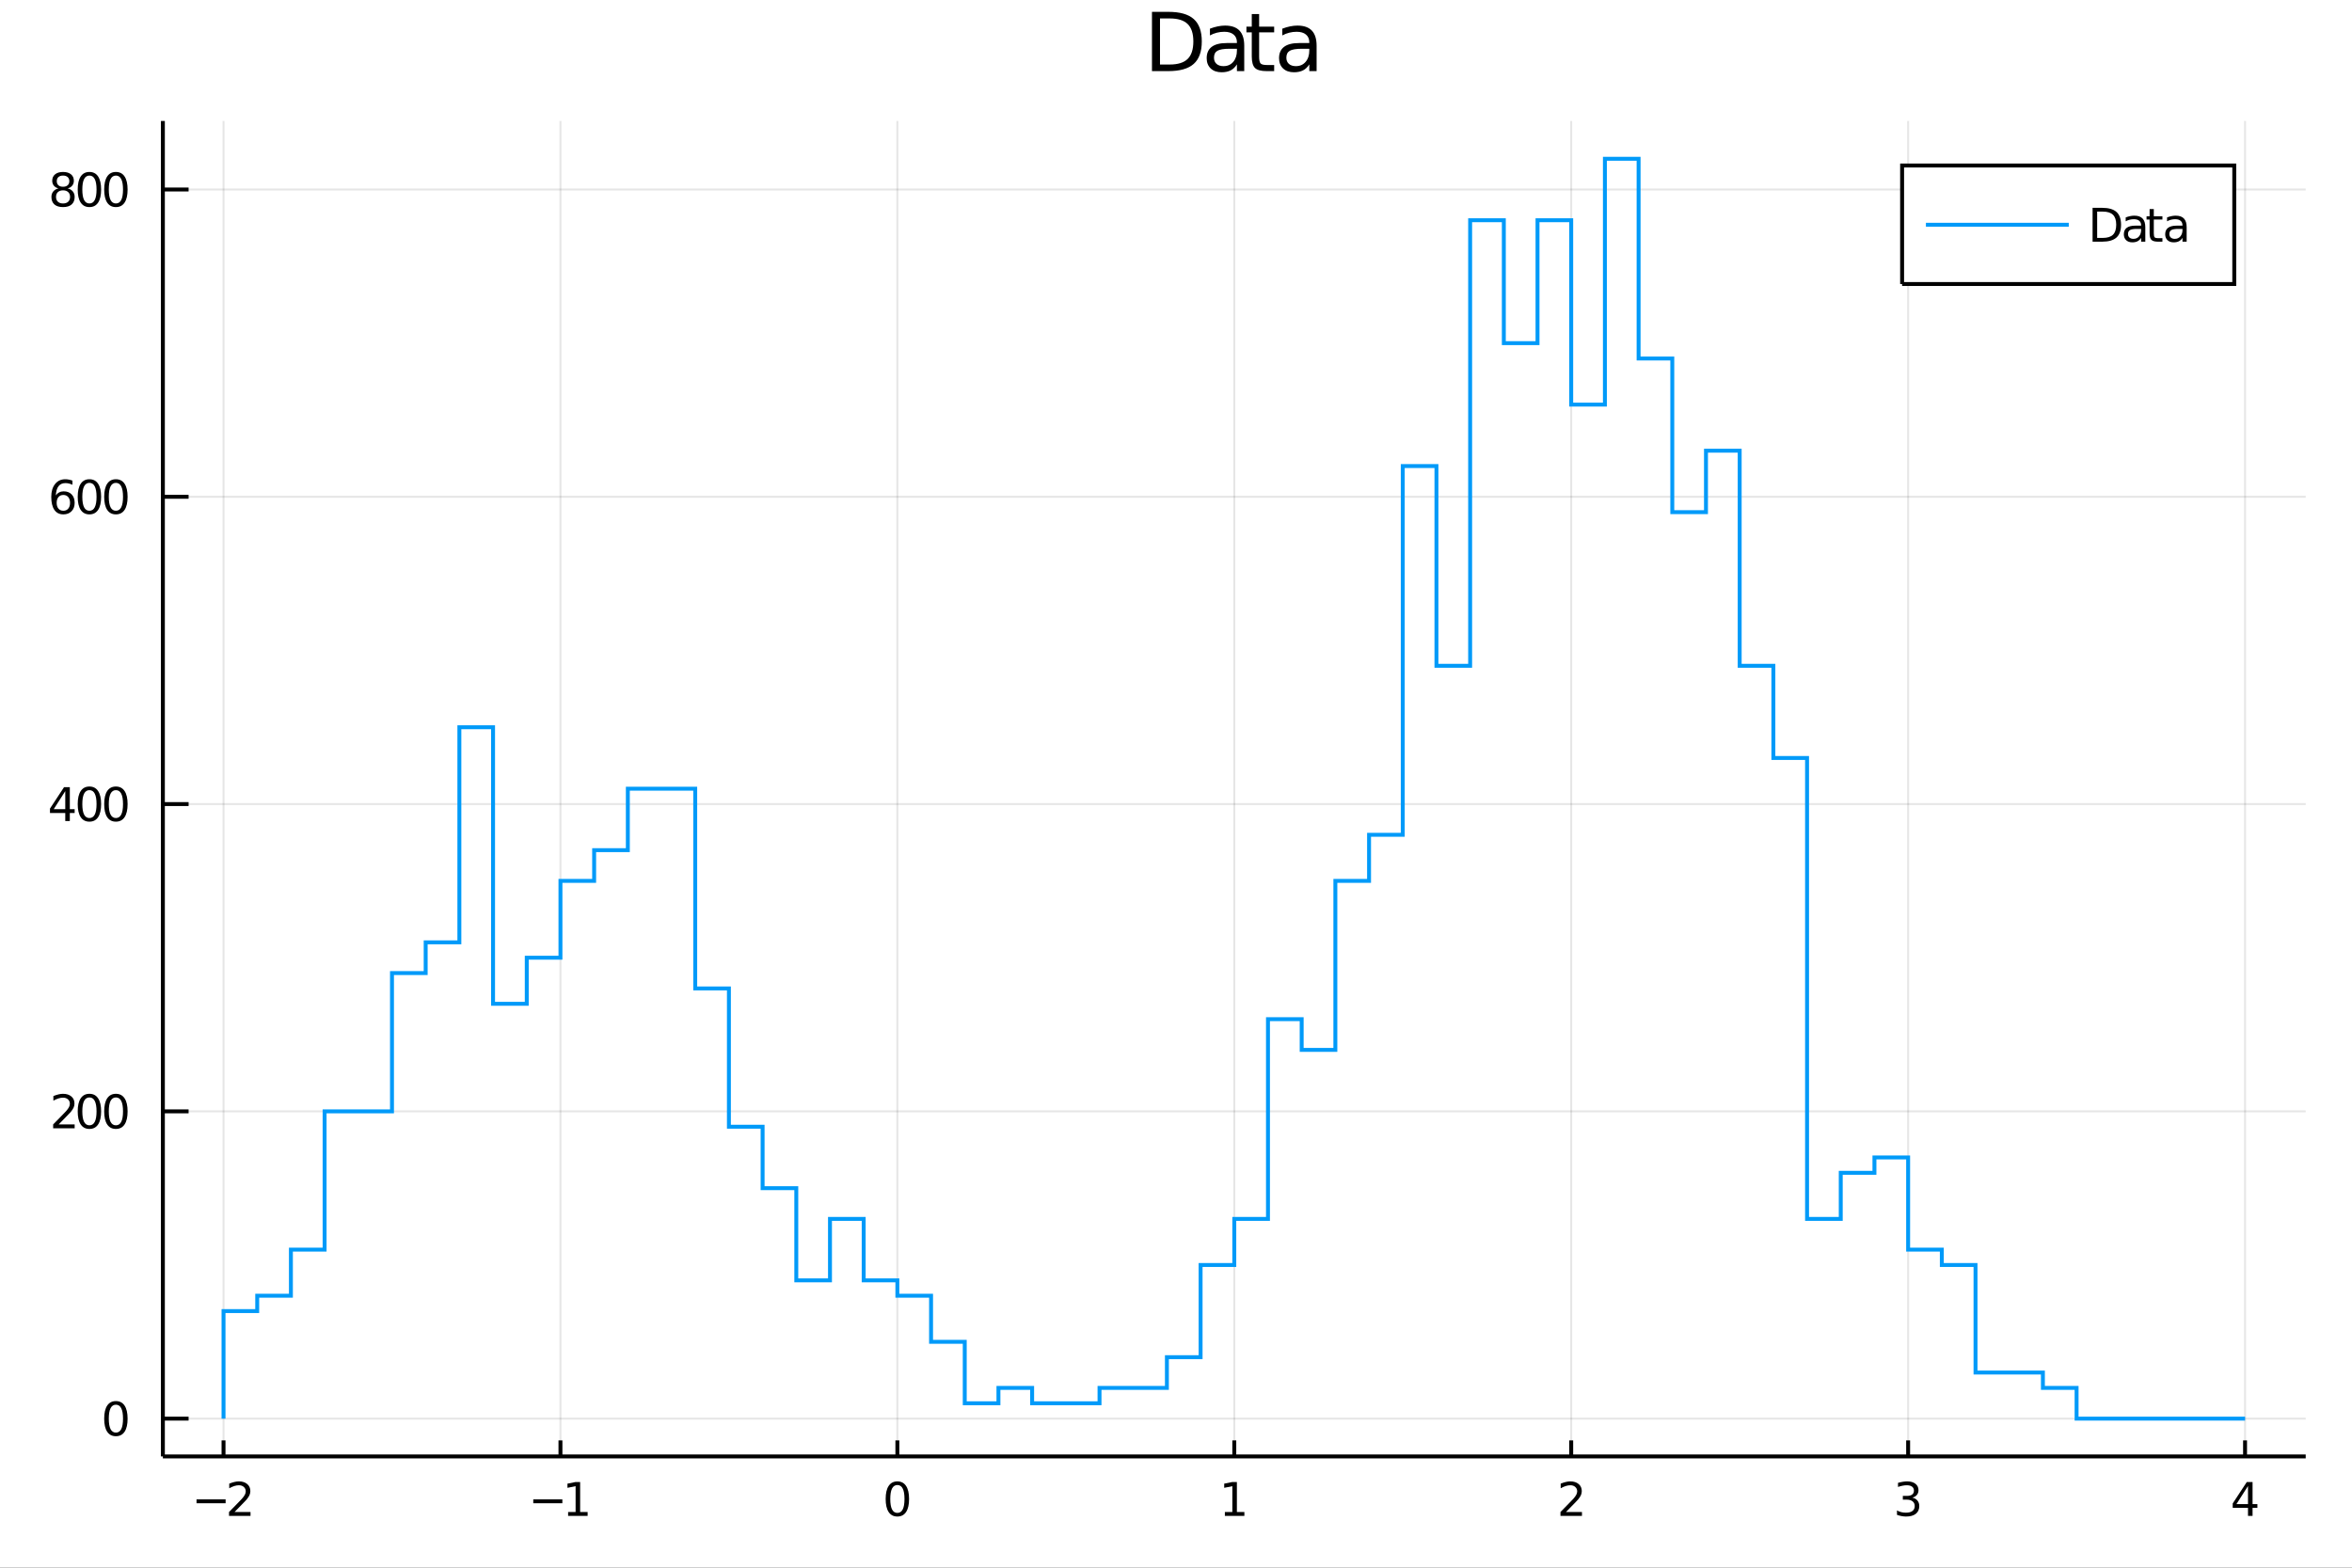 <?xml version="1.0" encoding="utf-8"?>
<svg xmlns="http://www.w3.org/2000/svg" xmlns:xlink="http://www.w3.org/1999/xlink" width="600" height="400" viewBox="0 0 2400 1600">
<rect x="0" y="0" width="2400" height="1600" fill="#333333" stroke="none"/>
<defs>
  <clipPath id="clip140">
    <rect x="0" y="0" width="2400" height="1600"/>
  </clipPath>
</defs>
<path clip-path="url(#clip140)" d="
M0 1600 L2400 1600 L2400 0 L0 0  Z
  " fill="#ffffff" fill-rule="evenodd" fill-opacity="1"/>
<defs>
  <clipPath id="clip141">
    <rect x="480" y="0" width="1681" height="1600"/>
  </clipPath>
</defs>
<path clip-path="url(#clip140)" d="
M166.205 1486.45 L2352.76 1486.45 L2352.76 123.472 L166.205 123.472  Z
  " fill="#ffffff" fill-rule="evenodd" fill-opacity="1"/>
<defs>
  <clipPath id="clip142">
    <rect x="166" y="123" width="2188" height="1364"/>
  </clipPath>
</defs>
<polyline clip-path="url(#clip142)" style="stroke:#000000; stroke-width:2; stroke-opacity:0.1; fill:none" points="
  228.088,1486.45 228.088,123.472 
  "/>
<polyline clip-path="url(#clip142)" style="stroke:#000000; stroke-width:2; stroke-opacity:0.1; fill:none" points="
  571.886,1486.45 571.886,123.472 
  "/>
<polyline clip-path="url(#clip142)" style="stroke:#000000; stroke-width:2; stroke-opacity:0.1; fill:none" points="
  915.683,1486.45 915.683,123.472 
  "/>
<polyline clip-path="url(#clip142)" style="stroke:#000000; stroke-width:2; stroke-opacity:0.1; fill:none" points="
  1259.48,1486.45 1259.48,123.472 
  "/>
<polyline clip-path="url(#clip142)" style="stroke:#000000; stroke-width:2; stroke-opacity:0.1; fill:none" points="
  1603.28,1486.45 1603.28,123.472 
  "/>
<polyline clip-path="url(#clip142)" style="stroke:#000000; stroke-width:2; stroke-opacity:0.1; fill:none" points="
  1947.08,1486.45 1947.08,123.472 
  "/>
<polyline clip-path="url(#clip142)" style="stroke:#000000; stroke-width:2; stroke-opacity:0.1; fill:none" points="
  2290.87,1486.45 2290.87,123.472 
  "/>
<polyline clip-path="url(#clip140)" style="stroke:#000000; stroke-width:4; stroke-opacity:1; fill:none" points="
  166.205,1486.45 2352.76,1486.45 
  "/>
<polyline clip-path="url(#clip140)" style="stroke:#000000; stroke-width:4; stroke-opacity:1; fill:none" points="
  228.088,1486.45 228.088,1470.09 
  "/>
<polyline clip-path="url(#clip140)" style="stroke:#000000; stroke-width:4; stroke-opacity:1; fill:none" points="
  571.886,1486.45 571.886,1470.09 
  "/>
<polyline clip-path="url(#clip140)" style="stroke:#000000; stroke-width:4; stroke-opacity:1; fill:none" points="
  915.683,1486.45 915.683,1470.09 
  "/>
<polyline clip-path="url(#clip140)" style="stroke:#000000; stroke-width:4; stroke-opacity:1; fill:none" points="
  1259.48,1486.45 1259.48,1470.09 
  "/>
<polyline clip-path="url(#clip140)" style="stroke:#000000; stroke-width:4; stroke-opacity:1; fill:none" points="
  1603.28,1486.45 1603.28,1470.09 
  "/>
<polyline clip-path="url(#clip140)" style="stroke:#000000; stroke-width:4; stroke-opacity:1; fill:none" points="
  1947.08,1486.45 1947.08,1470.09 
  "/>
<polyline clip-path="url(#clip140)" style="stroke:#000000; stroke-width:4; stroke-opacity:1; fill:none" points="
  2290.87,1486.45 2290.87,1470.09 
  "/>
<path clip-path="url(#clip140)" d="M 0 0 M200.542 1530.29 L230.218 1530.29 L230.218 1534.23 L200.542 1534.23 L200.542 1530.29 Z" fill="#000000" fill-rule="evenodd" fill-opacity="1" /><path clip-path="url(#clip140)" d="M 0 0 M239.315 1543.18 L255.634 1543.18 L255.634 1547.12 L233.69 1547.12 L233.69 1543.18 Q236.352 1540.43 240.935 1535.8 Q245.542 1531.15 246.722 1529.81 Q248.968 1527.28 249.847 1525.55 Q250.75 1523.79 250.75 1522.1 Q250.75 1519.34 248.806 1517.61 Q246.884 1515.87 243.783 1515.87 Q241.583 1515.87 239.13 1516.63 Q236.699 1517.4 233.921 1518.95 L233.921 1514.23 Q236.746 1513.09 239.199 1512.51 Q241.653 1511.93 243.69 1511.93 Q249.06 1511.93 252.255 1514.62 Q255.449 1517.31 255.449 1521.8 Q255.449 1523.93 254.639 1525.85 Q253.852 1527.74 251.745 1530.34 Q251.167 1531.01 248.065 1534.23 Q244.963 1537.42 239.315 1543.18 Z" fill="#000000" fill-rule="evenodd" fill-opacity="1" /><path clip-path="url(#clip140)" d="M 0 0 M544.154 1530.29 L573.83 1530.29 L573.83 1534.23 L544.154 1534.23 L544.154 1530.29 Z" fill="#000000" fill-rule="evenodd" fill-opacity="1" /><path clip-path="url(#clip140)" d="M 0 0 M579.71 1543.18 L587.348 1543.18 L587.348 1516.82 L579.038 1518.49 L579.038 1514.23 L587.302 1512.56 L591.978 1512.56 L591.978 1543.18 L599.617 1543.18 L599.617 1547.12 L579.71 1547.12 L579.71 1543.18 Z" fill="#000000" fill-rule="evenodd" fill-opacity="1" /><path clip-path="url(#clip140)" d="M 0 0 M915.683 1515.64 Q912.072 1515.64 910.243 1519.2 Q908.438 1522.75 908.438 1529.87 Q908.438 1536.98 910.243 1540.55 Q912.072 1544.09 915.683 1544.09 Q919.317 1544.09 921.123 1540.55 Q922.951 1536.98 922.951 1529.87 Q922.951 1522.75 921.123 1519.2 Q919.317 1515.64 915.683 1515.64 M915.683 1511.93 Q921.493 1511.93 924.549 1516.54 Q927.627 1521.12 927.627 1529.87 Q927.627 1538.6 924.549 1543.21 Q921.493 1547.79 915.683 1547.79 Q909.873 1547.79 906.794 1543.21 Q903.739 1538.6 903.739 1529.87 Q903.739 1521.12 906.794 1516.54 Q909.873 1511.93 915.683 1511.93 Z" fill="#000000" fill-rule="evenodd" fill-opacity="1" /><path clip-path="url(#clip140)" d="M 0 0 M1249.86 1543.18 L1257.5 1543.18 L1257.5 1516.82 L1249.19 1518.49 L1249.19 1514.23 L1257.45 1512.56 L1262.13 1512.56 L1262.13 1543.18 L1269.77 1543.18 L1269.77 1547.12 L1249.86 1547.12 L1249.86 1543.18 Z" fill="#000000" fill-rule="evenodd" fill-opacity="1" /><path clip-path="url(#clip140)" d="M 0 0 M1597.93 1543.18 L1614.25 1543.18 L1614.25 1547.12 L1592.31 1547.12 L1592.31 1543.18 Q1594.97 1540.43 1599.55 1535.8 Q1604.16 1531.15 1605.34 1529.81 Q1607.58 1527.28 1608.46 1525.55 Q1609.37 1523.79 1609.37 1522.1 Q1609.37 1519.34 1607.42 1517.61 Q1605.5 1515.87 1602.4 1515.87 Q1600.2 1515.87 1597.75 1516.63 Q1595.31 1517.4 1592.54 1518.95 L1592.54 1514.23 Q1595.36 1513.09 1597.81 1512.51 Q1600.27 1511.93 1602.31 1511.93 Q1607.68 1511.93 1610.87 1514.62 Q1614.06 1517.31 1614.06 1521.8 Q1614.06 1523.93 1613.25 1525.85 Q1612.47 1527.74 1610.36 1530.34 Q1609.78 1531.01 1606.68 1534.23 Q1603.58 1537.42 1597.93 1543.18 Z" fill="#000000" fill-rule="evenodd" fill-opacity="1" /><path clip-path="url(#clip140)" d="M 0 0 M1951.32 1528.49 Q1954.68 1529.2 1956.55 1531.47 Q1958.45 1533.74 1958.45 1537.07 Q1958.45 1542.19 1954.93 1544.99 Q1951.42 1547.79 1944.93 1547.79 Q1942.76 1547.79 1940.44 1547.35 Q1938.15 1546.93 1935.7 1546.08 L1935.7 1541.56 Q1937.64 1542.7 1939.96 1543.28 Q1942.27 1543.86 1944.79 1543.86 Q1949.19 1543.86 1951.48 1542.12 Q1953.8 1540.38 1953.8 1537.07 Q1953.8 1534.02 1951.65 1532.31 Q1949.52 1530.57 1945.7 1530.57 L1941.67 1530.57 L1941.67 1526.73 L1945.88 1526.73 Q1949.33 1526.73 1951.16 1525.36 Q1952.99 1523.97 1952.99 1521.38 Q1952.99 1518.72 1951.09 1517.31 Q1949.22 1515.87 1945.7 1515.87 Q1943.78 1515.87 1941.58 1516.29 Q1939.38 1516.7 1936.74 1517.58 L1936.74 1513.42 Q1939.4 1512.68 1941.72 1512.31 Q1944.05 1511.93 1946.11 1511.93 Q1951.44 1511.93 1954.54 1514.37 Q1957.64 1516.77 1957.64 1520.89 Q1957.64 1523.76 1956 1525.75 Q1954.36 1527.72 1951.32 1528.49 Z" fill="#000000" fill-rule="evenodd" fill-opacity="1" /><path clip-path="url(#clip140)" d="M 0 0 M2293.88 1516.63 L2282.08 1535.08 L2293.88 1535.08 L2293.88 1516.63 M2292.65 1512.56 L2298.53 1512.56 L2298.53 1535.08 L2303.46 1535.08 L2303.46 1538.97 L2298.53 1538.97 L2298.53 1547.12 L2293.88 1547.12 L2293.88 1538.97 L2278.28 1538.97 L2278.28 1534.46 L2292.65 1512.56 Z" fill="#000000" fill-rule="evenodd" fill-opacity="1" /><polyline clip-path="url(#clip142)" style="stroke:#000000; stroke-width:2; stroke-opacity:0.1; fill:none" points="
  166.205,1447.87 2352.76,1447.87 
  "/>
<polyline clip-path="url(#clip142)" style="stroke:#000000; stroke-width:2; stroke-opacity:0.1; fill:none" points="
  166.205,1134.26 2352.76,1134.26 
  "/>
<polyline clip-path="url(#clip142)" style="stroke:#000000; stroke-width:2; stroke-opacity:0.1; fill:none" points="
  166.205,820.641 2352.76,820.641 
  "/>
<polyline clip-path="url(#clip142)" style="stroke:#000000; stroke-width:2; stroke-opacity:0.1; fill:none" points="
  166.205,507.025 2352.76,507.025 
  "/>
<polyline clip-path="url(#clip142)" style="stroke:#000000; stroke-width:2; stroke-opacity:0.1; fill:none" points="
  166.205,193.409 2352.76,193.409 
  "/>
<polyline clip-path="url(#clip140)" style="stroke:#000000; stroke-width:4; stroke-opacity:1; fill:none" points="
  166.205,1486.45 166.205,123.472 
  "/>
<polyline clip-path="url(#clip140)" style="stroke:#000000; stroke-width:4; stroke-opacity:1; fill:none" points="
  166.205,1447.87 192.443,1447.87 
  "/>
<polyline clip-path="url(#clip140)" style="stroke:#000000; stroke-width:4; stroke-opacity:1; fill:none" points="
  166.205,1134.26 192.443,1134.26 
  "/>
<polyline clip-path="url(#clip140)" style="stroke:#000000; stroke-width:4; stroke-opacity:1; fill:none" points="
  166.205,820.641 192.443,820.641 
  "/>
<polyline clip-path="url(#clip140)" style="stroke:#000000; stroke-width:4; stroke-opacity:1; fill:none" points="
  166.205,507.025 192.443,507.025 
  "/>
<polyline clip-path="url(#clip140)" style="stroke:#000000; stroke-width:4; stroke-opacity:1; fill:none" points="
  166.205,193.409 192.443,193.409 
  "/>
<path clip-path="url(#clip140)" d="M 0 0 M118.26 1433.67 Q114.649 1433.67 112.82 1437.24 Q111.015 1440.78 111.015 1447.91 Q111.015 1455.01 112.82 1458.58 Q114.649 1462.12 118.26 1462.12 Q121.895 1462.12 123.7 1458.58 Q125.529 1455.01 125.529 1447.91 Q125.529 1440.78 123.7 1437.24 Q121.895 1433.67 118.26 1433.67 M118.26 1429.97 Q124.07 1429.97 127.126 1434.57 Q130.205 1439.16 130.205 1447.91 Q130.205 1456.63 127.126 1461.24 Q124.07 1465.82 118.26 1465.82 Q112.45 1465.82 109.371 1461.24 Q106.316 1456.63 106.316 1447.91 Q106.316 1439.16 109.371 1434.57 Q112.45 1429.97 118.26 1429.97 Z" fill="#000000" fill-rule="evenodd" fill-opacity="1" /><path clip-path="url(#clip140)" d="M 0 0 M59.858 1147.6 L76.177 1147.6 L76.177 1151.54 L54.233 1151.54 L54.233 1147.6 Q56.895 1144.85 61.478 1140.22 Q66.085 1135.56 67.265 1134.22 Q69.51 1131.7 70.39 1129.96 Q71.293 1128.2 71.293 1126.51 Q71.293 1123.76 69.349 1122.02 Q67.427 1120.29 64.325 1120.29 Q62.126 1120.29 59.673 1121.05 Q57.242 1121.81 54.464 1123.37 L54.464 1118.64 Q57.288 1117.51 59.742 1116.93 Q62.196 1116.35 64.233 1116.35 Q69.603 1116.35 72.798 1119.04 Q75.992 1121.72 75.992 1126.21 Q75.992 1128.34 75.182 1130.26 Q74.395 1132.16 72.288 1134.75 Q71.71 1135.43 68.608 1138.64 Q65.506 1141.84 59.858 1147.6 Z" fill="#000000" fill-rule="evenodd" fill-opacity="1" /><path clip-path="url(#clip140)" d="M 0 0 M91.246 1120.06 Q87.635 1120.06 85.807 1123.62 Q84.001 1127.16 84.001 1134.29 Q84.001 1141.4 85.807 1144.96 Q87.635 1148.5 91.246 1148.5 Q94.881 1148.5 96.686 1144.96 Q98.515 1141.4 98.515 1134.29 Q98.515 1127.16 96.686 1123.62 Q94.881 1120.06 91.246 1120.06 M91.246 1116.35 Q97.057 1116.35 100.112 1120.96 Q103.191 1125.54 103.191 1134.29 Q103.191 1143.02 100.112 1147.62 Q97.057 1152.21 91.246 1152.21 Q85.436 1152.21 82.358 1147.62 Q79.302 1143.02 79.302 1134.29 Q79.302 1125.54 82.358 1120.96 Q85.436 1116.35 91.246 1116.35 Z" fill="#000000" fill-rule="evenodd" fill-opacity="1" /><path clip-path="url(#clip140)" d="M 0 0 M118.26 1120.06 Q114.649 1120.06 112.82 1123.62 Q111.015 1127.16 111.015 1134.29 Q111.015 1141.4 112.82 1144.96 Q114.649 1148.5 118.26 1148.5 Q121.895 1148.5 123.7 1144.96 Q125.529 1141.4 125.529 1134.29 Q125.529 1127.16 123.7 1123.62 Q121.895 1120.06 118.26 1120.06 M118.26 1116.35 Q124.07 1116.35 127.126 1120.96 Q130.205 1125.54 130.205 1134.29 Q130.205 1143.02 127.126 1147.62 Q124.07 1152.21 118.26 1152.21 Q112.45 1152.21 109.371 1147.62 Q106.316 1143.02 106.316 1134.29 Q106.316 1125.54 109.371 1120.96 Q112.45 1116.35 118.26 1116.35 Z" fill="#000000" fill-rule="evenodd" fill-opacity="1" /><path clip-path="url(#clip140)" d="M 0 0 M66.594 807.435 L54.788 825.884 L66.594 825.884 L66.594 807.435 M65.367 803.361 L71.247 803.361 L71.247 825.884 L76.177 825.884 L76.177 829.773 L71.247 829.773 L71.247 837.921 L66.594 837.921 L66.594 829.773 L50.992 829.773 L50.992 825.259 L65.367 803.361 Z" fill="#000000" fill-rule="evenodd" fill-opacity="1" /><path clip-path="url(#clip140)" d="M 0 0 M91.246 806.439 Q87.635 806.439 85.807 810.004 Q84.001 813.546 84.001 820.676 Q84.001 827.782 85.807 831.347 Q87.635 834.888 91.246 834.888 Q94.881 834.888 96.686 831.347 Q98.515 827.782 98.515 820.676 Q98.515 813.546 96.686 810.004 Q94.881 806.439 91.246 806.439 M91.246 802.736 Q97.057 802.736 100.112 807.342 Q103.191 811.926 103.191 820.676 Q103.191 829.402 100.112 834.009 Q97.057 838.592 91.246 838.592 Q85.436 838.592 82.358 834.009 Q79.302 829.402 79.302 820.676 Q79.302 811.926 82.358 807.342 Q85.436 802.736 91.246 802.736 Z" fill="#000000" fill-rule="evenodd" fill-opacity="1" /><path clip-path="url(#clip140)" d="M 0 0 M118.26 806.439 Q114.649 806.439 112.82 810.004 Q111.015 813.546 111.015 820.676 Q111.015 827.782 112.82 831.347 Q114.649 834.888 118.26 834.888 Q121.895 834.888 123.7 831.347 Q125.529 827.782 125.529 820.676 Q125.529 813.546 123.7 810.004 Q121.895 806.439 118.26 806.439 M118.26 802.736 Q124.07 802.736 127.126 807.342 Q130.205 811.926 130.205 820.676 Q130.205 829.402 127.126 834.009 Q124.07 838.592 118.26 838.592 Q112.45 838.592 109.371 834.009 Q106.316 829.402 106.316 820.676 Q106.316 811.926 109.371 807.342 Q112.45 802.736 118.26 802.736 Z" fill="#000000" fill-rule="evenodd" fill-opacity="1" /><path clip-path="url(#clip140)" d="M 0 0 M64.65 505.161 Q61.501 505.161 59.65 507.314 Q57.821 509.467 57.821 513.217 Q57.821 516.944 59.65 519.12 Q61.501 521.272 64.65 521.272 Q67.798 521.272 69.626 519.12 Q71.478 516.944 71.478 513.217 Q71.478 509.467 69.626 507.314 Q67.798 505.161 64.65 505.161 M73.932 490.509 L73.932 494.768 Q72.173 493.934 70.367 493.495 Q68.585 493.055 66.825 493.055 Q62.196 493.055 59.742 496.18 Q57.312 499.305 56.964 505.624 Q58.33 503.61 60.39 502.546 Q62.45 501.458 64.927 501.458 Q70.135 501.458 73.145 504.629 Q76.177 507.777 76.177 513.217 Q76.177 518.541 73.029 521.758 Q69.881 524.976 64.65 524.976 Q58.654 524.976 55.483 520.393 Q52.312 515.786 52.312 507.059 Q52.312 498.865 56.2 494.004 Q60.089 489.12 66.64 489.12 Q68.399 489.12 70.182 489.467 Q71.987 489.814 73.932 490.509 Z" fill="#000000" fill-rule="evenodd" fill-opacity="1" /><path clip-path="url(#clip140)" d="M 0 0 M91.246 492.823 Q87.635 492.823 85.807 496.388 Q84.001 499.93 84.001 507.059 Q84.001 514.166 85.807 517.731 Q87.635 521.272 91.246 521.272 Q94.881 521.272 96.686 517.731 Q98.515 514.166 98.515 507.059 Q98.515 499.93 96.686 496.388 Q94.881 492.823 91.246 492.823 M91.246 489.12 Q97.057 489.12 100.112 493.726 Q103.191 498.309 103.191 507.059 Q103.191 515.786 100.112 520.393 Q97.057 524.976 91.246 524.976 Q85.436 524.976 82.358 520.393 Q79.302 515.786 79.302 507.059 Q79.302 498.309 82.358 493.726 Q85.436 489.12 91.246 489.12 Z" fill="#000000" fill-rule="evenodd" fill-opacity="1" /><path clip-path="url(#clip140)" d="M 0 0 M118.26 492.823 Q114.649 492.823 112.82 496.388 Q111.015 499.93 111.015 507.059 Q111.015 514.166 112.82 517.731 Q114.649 521.272 118.26 521.272 Q121.895 521.272 123.7 517.731 Q125.529 514.166 125.529 507.059 Q125.529 499.93 123.7 496.388 Q121.895 492.823 118.26 492.823 M118.26 489.12 Q124.07 489.12 127.126 493.726 Q130.205 498.309 130.205 507.059 Q130.205 515.786 127.126 520.393 Q124.07 524.976 118.26 524.976 Q112.45 524.976 109.371 520.393 Q106.316 515.786 106.316 507.059 Q106.316 498.309 109.371 493.726 Q112.45 489.12 118.26 489.12 Z" fill="#000000" fill-rule="evenodd" fill-opacity="1" /><path clip-path="url(#clip140)" d="M 0 0 M64.325 194.277 Q60.992 194.277 59.071 196.059 Q57.173 197.841 57.173 200.966 Q57.173 204.091 59.071 205.874 Q60.992 207.656 64.325 207.656 Q67.659 207.656 69.58 205.874 Q71.501 204.068 71.501 200.966 Q71.501 197.841 69.58 196.059 Q67.682 194.277 64.325 194.277 M59.65 192.286 Q56.64 191.545 54.95 189.485 Q53.284 187.425 53.284 184.462 Q53.284 180.318 56.224 177.911 Q59.187 175.504 64.325 175.504 Q69.487 175.504 72.427 177.911 Q75.367 180.318 75.367 184.462 Q75.367 187.425 73.677 189.485 Q72.01 191.545 69.024 192.286 Q72.404 193.073 74.279 195.365 Q76.177 197.656 76.177 200.966 Q76.177 205.989 73.099 208.675 Q70.043 211.36 64.325 211.36 Q58.608 211.36 55.529 208.675 Q52.474 205.989 52.474 200.966 Q52.474 197.656 54.372 195.365 Q56.27 193.073 59.65 192.286 M57.937 184.902 Q57.937 187.587 59.603 189.091 Q61.293 190.596 64.325 190.596 Q67.335 190.596 69.024 189.091 Q70.737 187.587 70.737 184.902 Q70.737 182.216 69.024 180.712 Q67.335 179.207 64.325 179.207 Q61.293 179.207 59.603 180.712 Q57.937 182.216 57.937 184.902 Z" fill="#000000" fill-rule="evenodd" fill-opacity="1" /><path clip-path="url(#clip140)" d="M 0 0 M91.246 179.207 Q87.635 179.207 85.807 182.772 Q84.001 186.314 84.001 193.443 Q84.001 200.55 85.807 204.114 Q87.635 207.656 91.246 207.656 Q94.881 207.656 96.686 204.114 Q98.515 200.55 98.515 193.443 Q98.515 186.314 96.686 182.772 Q94.881 179.207 91.246 179.207 M91.246 175.504 Q97.057 175.504 100.112 180.11 Q103.191 184.693 103.191 193.443 Q103.191 202.17 100.112 206.777 Q97.057 211.36 91.246 211.36 Q85.436 211.36 82.358 206.777 Q79.302 202.17 79.302 193.443 Q79.302 184.693 82.358 180.11 Q85.436 175.504 91.246 175.504 Z" fill="#000000" fill-rule="evenodd" fill-opacity="1" /><path clip-path="url(#clip140)" d="M 0 0 M118.26 179.207 Q114.649 179.207 112.82 182.772 Q111.015 186.314 111.015 193.443 Q111.015 200.55 112.82 204.114 Q114.649 207.656 118.26 207.656 Q121.895 207.656 123.7 204.114 Q125.529 200.55 125.529 193.443 Q125.529 186.314 123.7 182.772 Q121.895 179.207 118.26 179.207 M118.26 175.504 Q124.07 175.504 127.126 180.11 Q130.205 184.693 130.205 193.443 Q130.205 202.17 127.126 206.777 Q124.07 211.36 118.26 211.36 Q112.45 211.36 109.371 206.777 Q106.316 202.17 106.316 193.443 Q106.316 184.693 109.371 180.11 Q112.45 175.504 118.26 175.504 Z" fill="#000000" fill-rule="evenodd" fill-opacity="1" /><path clip-path="url(#clip140)" d="M 0 0 M1183.67 18.82 L1183.67 65.852 L1193.55 65.852 Q1206.07 65.852 1211.86 60.18 Q1217.7 54.509 1217.7 42.275 Q1217.7 30.122 1211.86 24.492 Q1206.07 18.82 1193.55 18.82 L1183.67 18.82 M1175.48 12.096 L1192.3 12.096 Q1209.88 12.096 1218.1 19.428 Q1226.32 26.72 1226.32 42.275 Q1226.32 57.912 1218.06 65.244 Q1209.8 72.576 1192.3 72.576 L1175.48 72.576 L1175.48 12.096 Z" fill="#000000" fill-rule="evenodd" fill-opacity="1" /><path clip-path="url(#clip140)" d="M 0 0 M1254.76 49.769 Q1245.73 49.769 1242.24 51.835 Q1238.76 53.901 1238.76 58.884 Q1238.76 62.854 1241.35 65.203 Q1243.99 67.512 1248.48 67.512 Q1254.68 67.512 1258.41 63.137 Q1262.17 58.722 1262.17 51.43 L1262.17 49.769 L1254.76 49.769 M1269.63 46.691 L1269.63 72.576 L1262.17 72.576 L1262.17 65.689 Q1259.62 69.821 1255.81 71.806 Q1252.01 73.751 1246.5 73.751 Q1239.53 73.751 1235.4 69.862 Q1231.31 65.933 1231.31 59.37 Q1231.31 51.714 1236.41 47.825 Q1241.56 43.936 1251.72 43.936 L1262.17 43.936 L1262.17 43.207 Q1262.17 38.062 1258.77 35.267 Q1255.41 32.431 1249.29 32.431 Q1245.4 32.431 1241.72 33.363 Q1238.03 34.295 1234.63 36.158 L1234.63 29.272 Q1238.72 27.692 1242.57 26.922 Q1246.42 26.112 1250.06 26.112 Q1259.91 26.112 1264.77 31.216 Q1269.63 36.32 1269.63 46.691 Z" fill="#000000" fill-rule="evenodd" fill-opacity="1" /><path clip-path="url(#clip140)" d="M 0 0 M1284.82 14.324 L1284.82 27.206 L1300.17 27.206 L1300.17 32.999 L1284.82 32.999 L1284.82 57.628 Q1284.82 63.178 1286.32 64.758 Q1287.86 66.338 1292.52 66.338 L1300.17 66.338 L1300.17 72.576 L1292.52 72.576 Q1283.89 72.576 1280.61 69.376 Q1277.32 66.135 1277.32 57.628 L1277.32 32.999 L1271.86 32.999 L1271.86 27.206 L1277.32 27.206 L1277.32 14.324 L1284.82 14.324 Z" fill="#000000" fill-rule="evenodd" fill-opacity="1" /><path clip-path="url(#clip140)" d="M 0 0 M1328.61 49.769 Q1319.58 49.769 1316.09 51.835 Q1312.61 53.901 1312.61 58.884 Q1312.61 62.854 1315.2 65.203 Q1317.83 67.512 1322.33 67.512 Q1328.53 67.512 1332.25 63.137 Q1336.02 58.722 1336.02 51.43 L1336.02 49.769 L1328.61 49.769 M1343.48 46.691 L1343.48 72.576 L1336.02 72.576 L1336.02 65.689 Q1333.47 69.821 1329.66 71.806 Q1325.85 73.751 1320.35 73.751 Q1313.38 73.751 1309.25 69.862 Q1305.15 65.933 1305.15 59.37 Q1305.15 51.714 1310.26 47.825 Q1315.4 43.936 1325.57 43.936 L1336.02 43.936 L1336.02 43.207 Q1336.02 38.062 1332.62 35.267 Q1329.26 32.431 1323.14 32.431 Q1319.25 32.431 1315.57 33.363 Q1311.88 34.295 1308.48 36.158 L1308.48 29.272 Q1312.57 27.692 1316.42 26.922 Q1320.26 26.112 1323.91 26.112 Q1333.75 26.112 1338.61 31.216 Q1343.48 36.32 1343.48 46.691 Z" fill="#000000" fill-rule="evenodd" fill-opacity="1" /><polyline clip-path="url(#clip142)" style="stroke:#009af9; stroke-width:4; stroke-opacity:1; fill:none" points="
  228.088,1447.87 228.088,1338.11 262.468,1338.11 262.468,1322.43 296.848,1322.43 296.848,1275.38 331.227,1275.38 331.227,1134.26 365.607,1134.26 
  399.987,1134.26 399.987,993.13 434.367,993.13 434.367,961.768 468.746,961.768 468.746,742.237 503.126,742.237 503.126,1024.49 537.506,1024.49 537.506,977.449 
  571.886,977.449 571.886,899.045 606.265,899.045 606.265,867.683 640.645,867.683 640.645,804.96 675.025,804.96 709.405,804.96 709.405,1008.81 
  743.784,1008.81 743.784,1149.94 778.164,1149.94 778.164,1212.66 812.544,1212.66 812.544,1306.75 846.923,1306.75 846.923,1244.02 881.303,1244.02 881.303,1306.75 
  915.683,1306.75 915.683,1322.43 950.063,1322.43 950.063,1369.47 984.442,1369.47 984.442,1432.19 1018.82,1432.19 1018.82,1416.51 1053.2,1416.51 1053.2,1432.19 
  1087.58,1432.19 1121.96,1432.19 1121.96,1416.51 1156.34,1416.51 1190.72,1416.51 1190.72,1385.15 1225.1,1385.15 1225.1,1291.07 
  1259.48,1291.07 1259.48,1244.02 1293.86,1244.02 1293.86,1040.17 1328.24,1040.17 1328.24,1071.53 1362.62,1071.53 1362.62,899.045 1397,899.045 1397,852.002 
  1431.38,852.002 1431.38,475.663 1465.76,475.663 1465.76,679.514 1500.14,679.514 1500.14,224.77 1534.52,224.77 1534.52,350.217 1568.9,350.217 1568.9,224.77 
  1603.28,224.77 1603.28,412.94 1637.66,412.94 1637.66,162.047 1672.04,162.047 1672.04,365.897 1706.42,365.897 1706.42,522.705 1740.8,522.705 1740.8,459.982 
  1775.18,459.982 1775.18,679.514 1809.56,679.514 1809.56,773.598 1843.94,773.598 1843.94,1244.02 1878.32,1244.02 1878.32,1196.98 1912.7,1196.98 1912.7,1181.3 
  1947.08,1181.3 1947.08,1275.38 1981.45,1275.38 1981.45,1291.07 2015.83,1291.07 2015.83,1400.83 2050.21,1400.83 2084.59,1400.83 2084.59,1416.51 
  2118.97,1416.51 2118.97,1447.87 2153.35,1447.87 2187.73,1447.87 2222.11,1447.87 2256.49,1447.87 
  2290.87,1447.87 
  "/>
<path clip-path="url(#clip140)" d="
M1940.93 289.865 L2279.87 289.865 L2279.87 168.905 L1940.93 168.905  Z
  " fill="#ffffff" fill-rule="evenodd" fill-opacity="1"/>
<polyline clip-path="url(#clip140)" style="stroke:#000000; stroke-width:4; stroke-opacity:1; fill:none" points="
  1940.93,289.865 2279.87,289.865 2279.87,168.905 1940.93,168.905 1940.93,289.865 
  "/>
<polyline clip-path="url(#clip140)" style="stroke:#009af9; stroke-width:4; stroke-opacity:1; fill:none" points="
  1965.22,229.385 2110.99,229.385 
  "/>
<path clip-path="url(#clip140)" d="M 0 0 M2139.96 215.947 L2139.96 242.822 L2145.61 242.822 Q2152.76 242.822 2156.07 239.581 Q2159.41 236.341 2159.41 229.35 Q2159.41 222.406 2156.07 219.188 Q2152.76 215.947 2145.61 215.947 L2139.96 215.947 M2135.29 212.105 L2144.89 212.105 Q2154.94 212.105 2159.64 216.294 Q2164.34 220.461 2164.34 229.35 Q2164.34 238.285 2159.61 242.475 Q2154.89 246.665 2144.89 246.665 L2135.29 246.665 L2135.29 212.105 Z" fill="#000000" fill-rule="evenodd" fill-opacity="1" /><path clip-path="url(#clip140)" d="M 0 0 M2180.59 233.632 Q2175.42 233.632 2173.43 234.813 Q2171.44 235.993 2171.44 238.841 Q2171.44 241.109 2172.92 242.452 Q2174.43 243.771 2177 243.771 Q2180.54 243.771 2182.67 241.271 Q2184.82 238.748 2184.82 234.581 L2184.82 233.632 L2180.59 233.632 M2189.08 231.873 L2189.08 246.665 L2184.82 246.665 L2184.82 242.729 Q2183.36 245.091 2181.19 246.225 Q2179.01 247.336 2175.86 247.336 Q2171.88 247.336 2169.52 245.114 Q2167.18 242.868 2167.18 239.118 Q2167.18 234.743 2170.1 232.521 Q2173.04 230.299 2178.85 230.299 L2184.82 230.299 L2184.82 229.882 Q2184.82 226.943 2182.88 225.345 Q2180.96 223.725 2177.46 223.725 Q2175.24 223.725 2173.13 224.257 Q2171.03 224.79 2169.08 225.855 L2169.08 221.919 Q2171.42 221.017 2173.62 220.577 Q2175.82 220.114 2177.9 220.114 Q2183.53 220.114 2186.3 223.031 Q2189.08 225.947 2189.08 231.873 Z" fill="#000000" fill-rule="evenodd" fill-opacity="1" /><path clip-path="url(#clip140)" d="M 0 0 M2197.76 213.378 L2197.76 220.739 L2206.54 220.739 L2206.54 224.049 L2197.76 224.049 L2197.76 238.123 Q2197.76 241.294 2198.62 242.197 Q2199.5 243.1 2202.16 243.1 L2206.54 243.1 L2206.54 246.665 L2202.16 246.665 Q2197.23 246.665 2195.36 244.836 Q2193.48 242.984 2193.48 238.123 L2193.48 224.049 L2190.36 224.049 L2190.36 220.739 L2193.48 220.739 L2193.48 213.378 L2197.76 213.378 Z" fill="#000000" fill-rule="evenodd" fill-opacity="1" /><path clip-path="url(#clip140)" d="M 0 0 M2222.79 233.632 Q2217.62 233.632 2215.63 234.813 Q2213.64 235.993 2213.64 238.841 Q2213.64 241.109 2215.12 242.452 Q2216.63 243.771 2219.2 243.771 Q2222.74 243.771 2224.87 241.271 Q2227.02 238.748 2227.02 234.581 L2227.02 233.632 L2222.79 233.632 M2231.28 231.873 L2231.28 246.665 L2227.02 246.665 L2227.02 242.729 Q2225.56 245.091 2223.39 246.225 Q2221.21 247.336 2218.06 247.336 Q2214.08 247.336 2211.72 245.114 Q2209.38 242.868 2209.38 239.118 Q2209.38 234.743 2212.3 232.521 Q2215.24 230.299 2221.05 230.299 L2227.02 230.299 L2227.02 229.882 Q2227.02 226.943 2225.08 225.345 Q2223.16 223.725 2219.66 223.725 Q2217.44 223.725 2215.33 224.257 Q2213.23 224.79 2211.28 225.855 L2211.28 221.919 Q2213.62 221.017 2215.82 220.577 Q2218.02 220.114 2220.1 220.114 Q2225.73 220.114 2228.5 223.031 Q2231.28 225.947 2231.28 231.873 Z" fill="#000000" fill-rule="evenodd" fill-opacity="1" /></svg>
